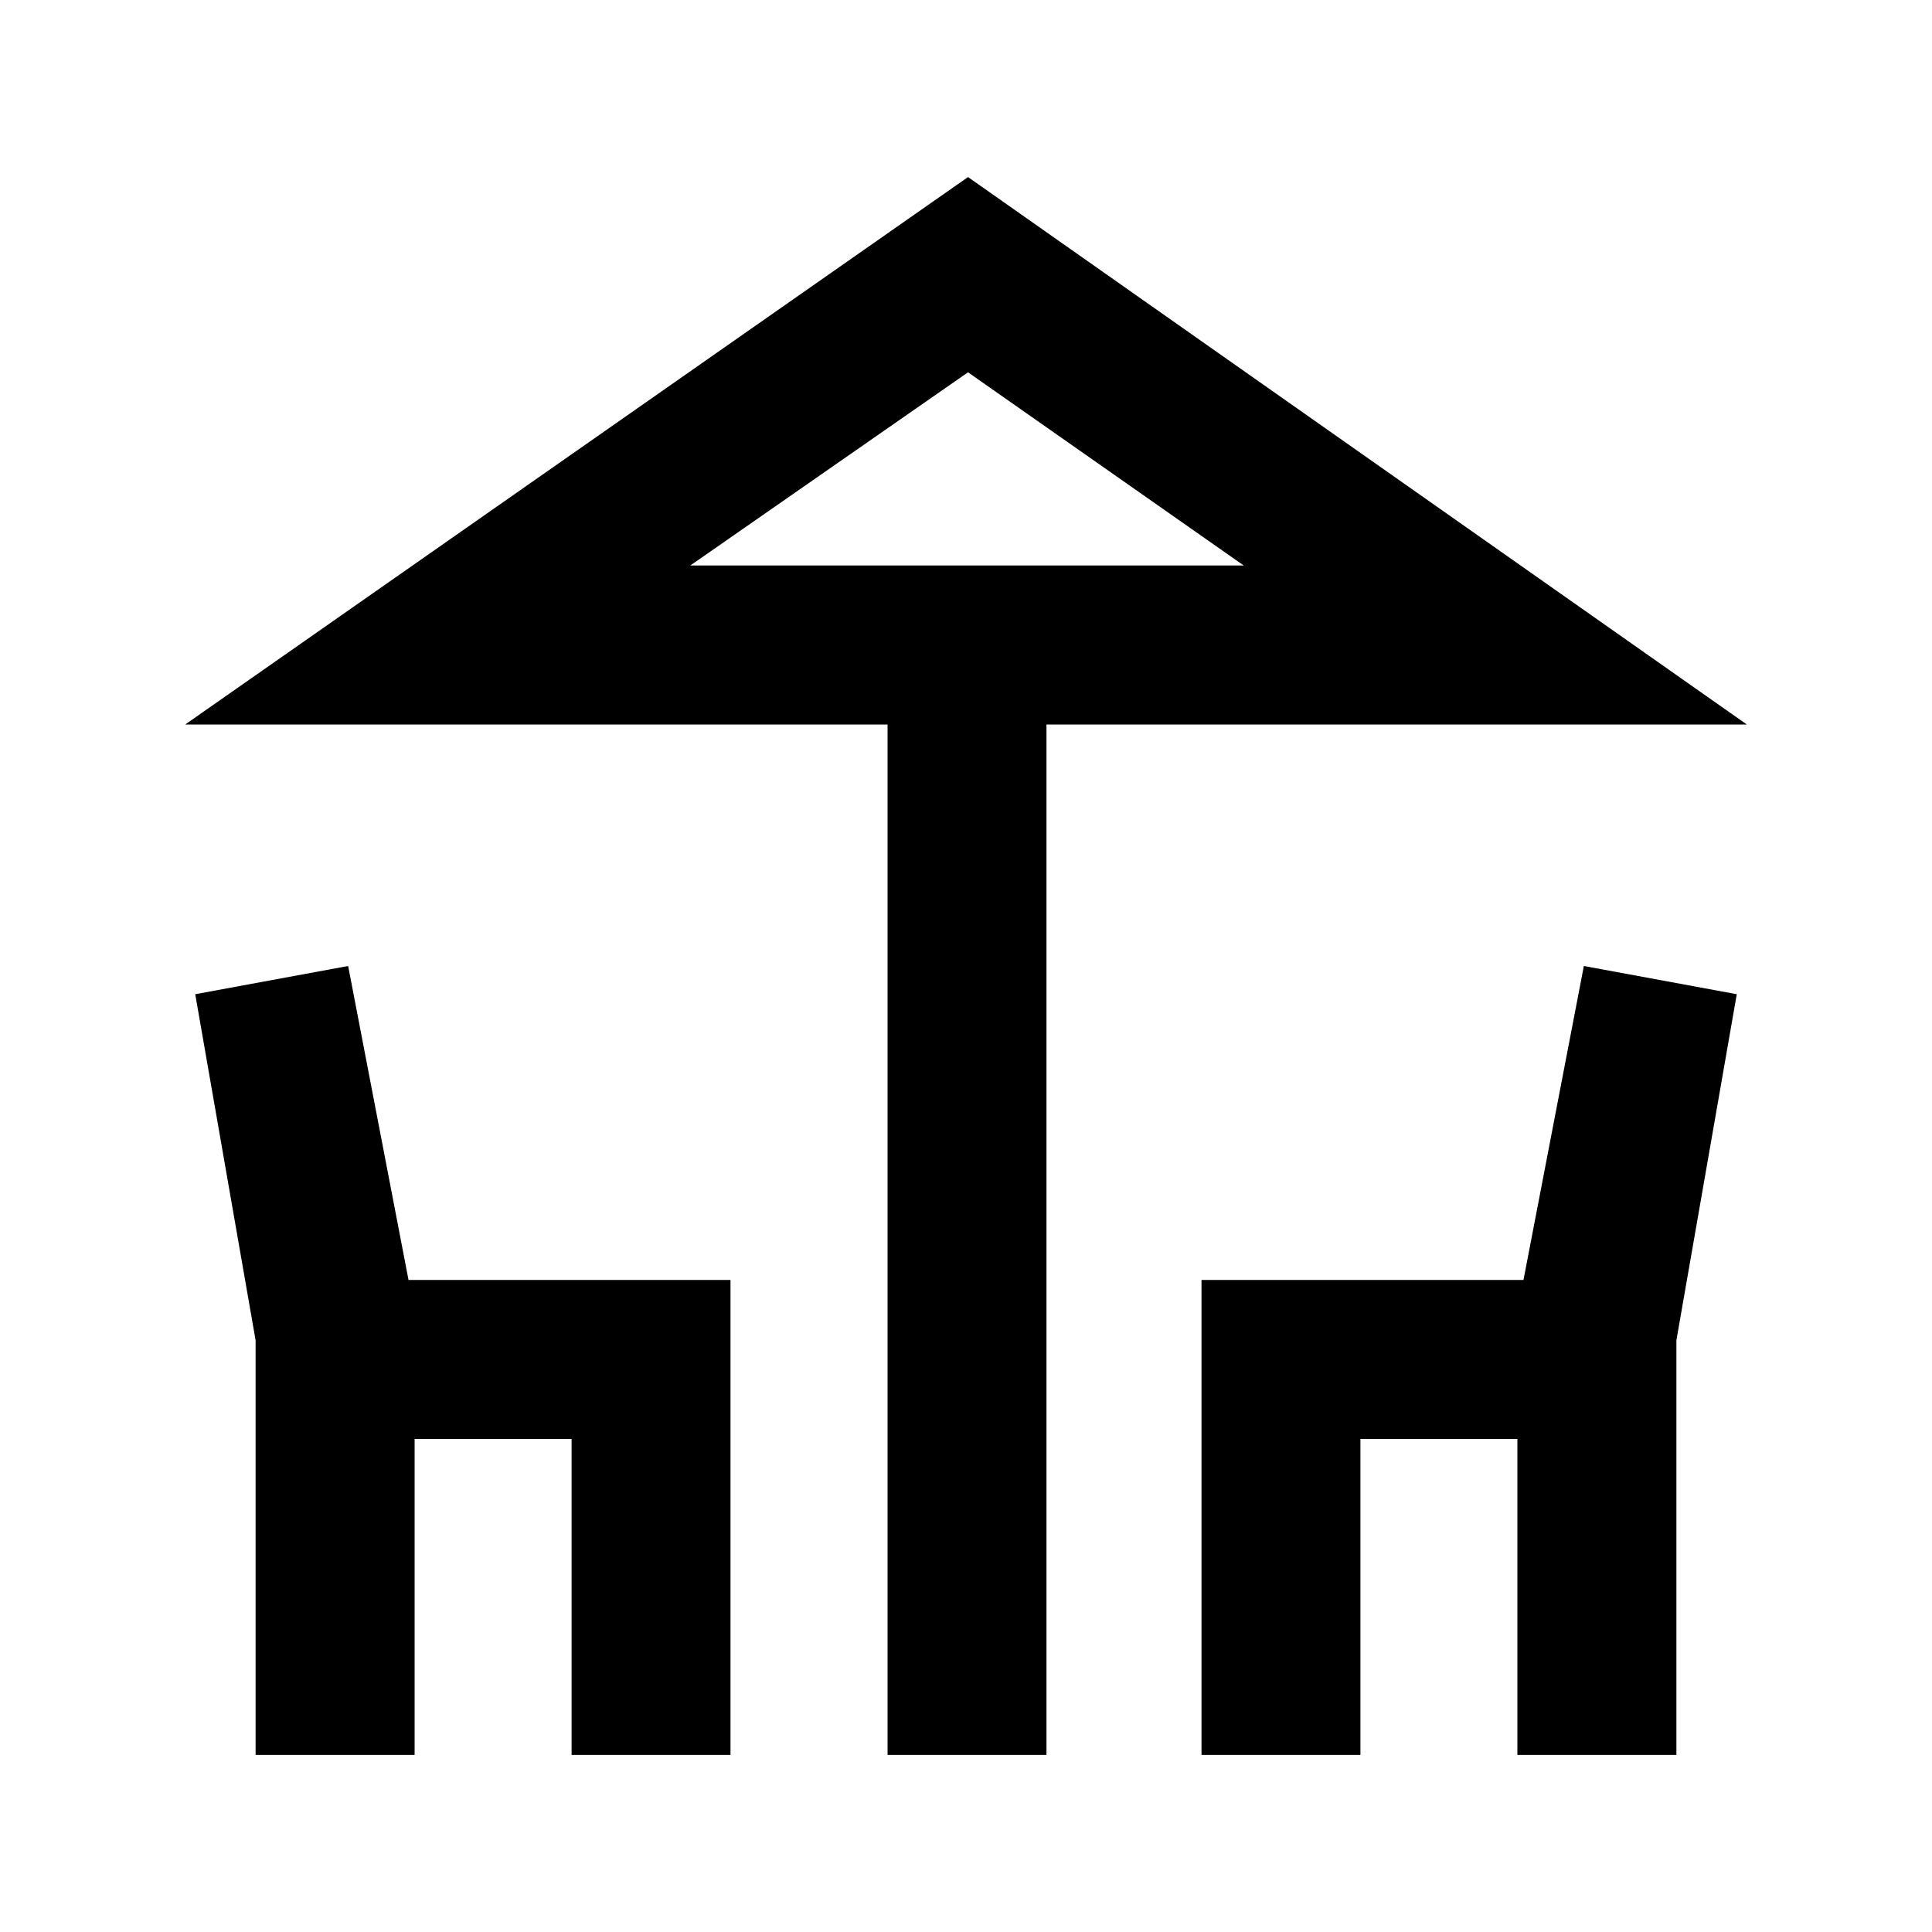 <svg xmlns="http://www.w3.org/2000/svg" height="20" width="20"><path d="M9.188 18.167V7.5H1.917l8.104-5.667L18.083 7.5h-7.25v10.667Zm.833-12.313h2.854-5.729ZM2.646 18.167v-4.292l-.625-3.583L3.604 10l.625 3.25h3.333v4.917H5.917v-3.271H4.292v3.271Zm9.792 0V13.25h3.333l.625-3.25 1.583.292-.625 3.583v4.292h-1.646v-3.271h-1.625v3.271ZM7.146 5.854h5.729l-2.854-2Z"/></svg>
